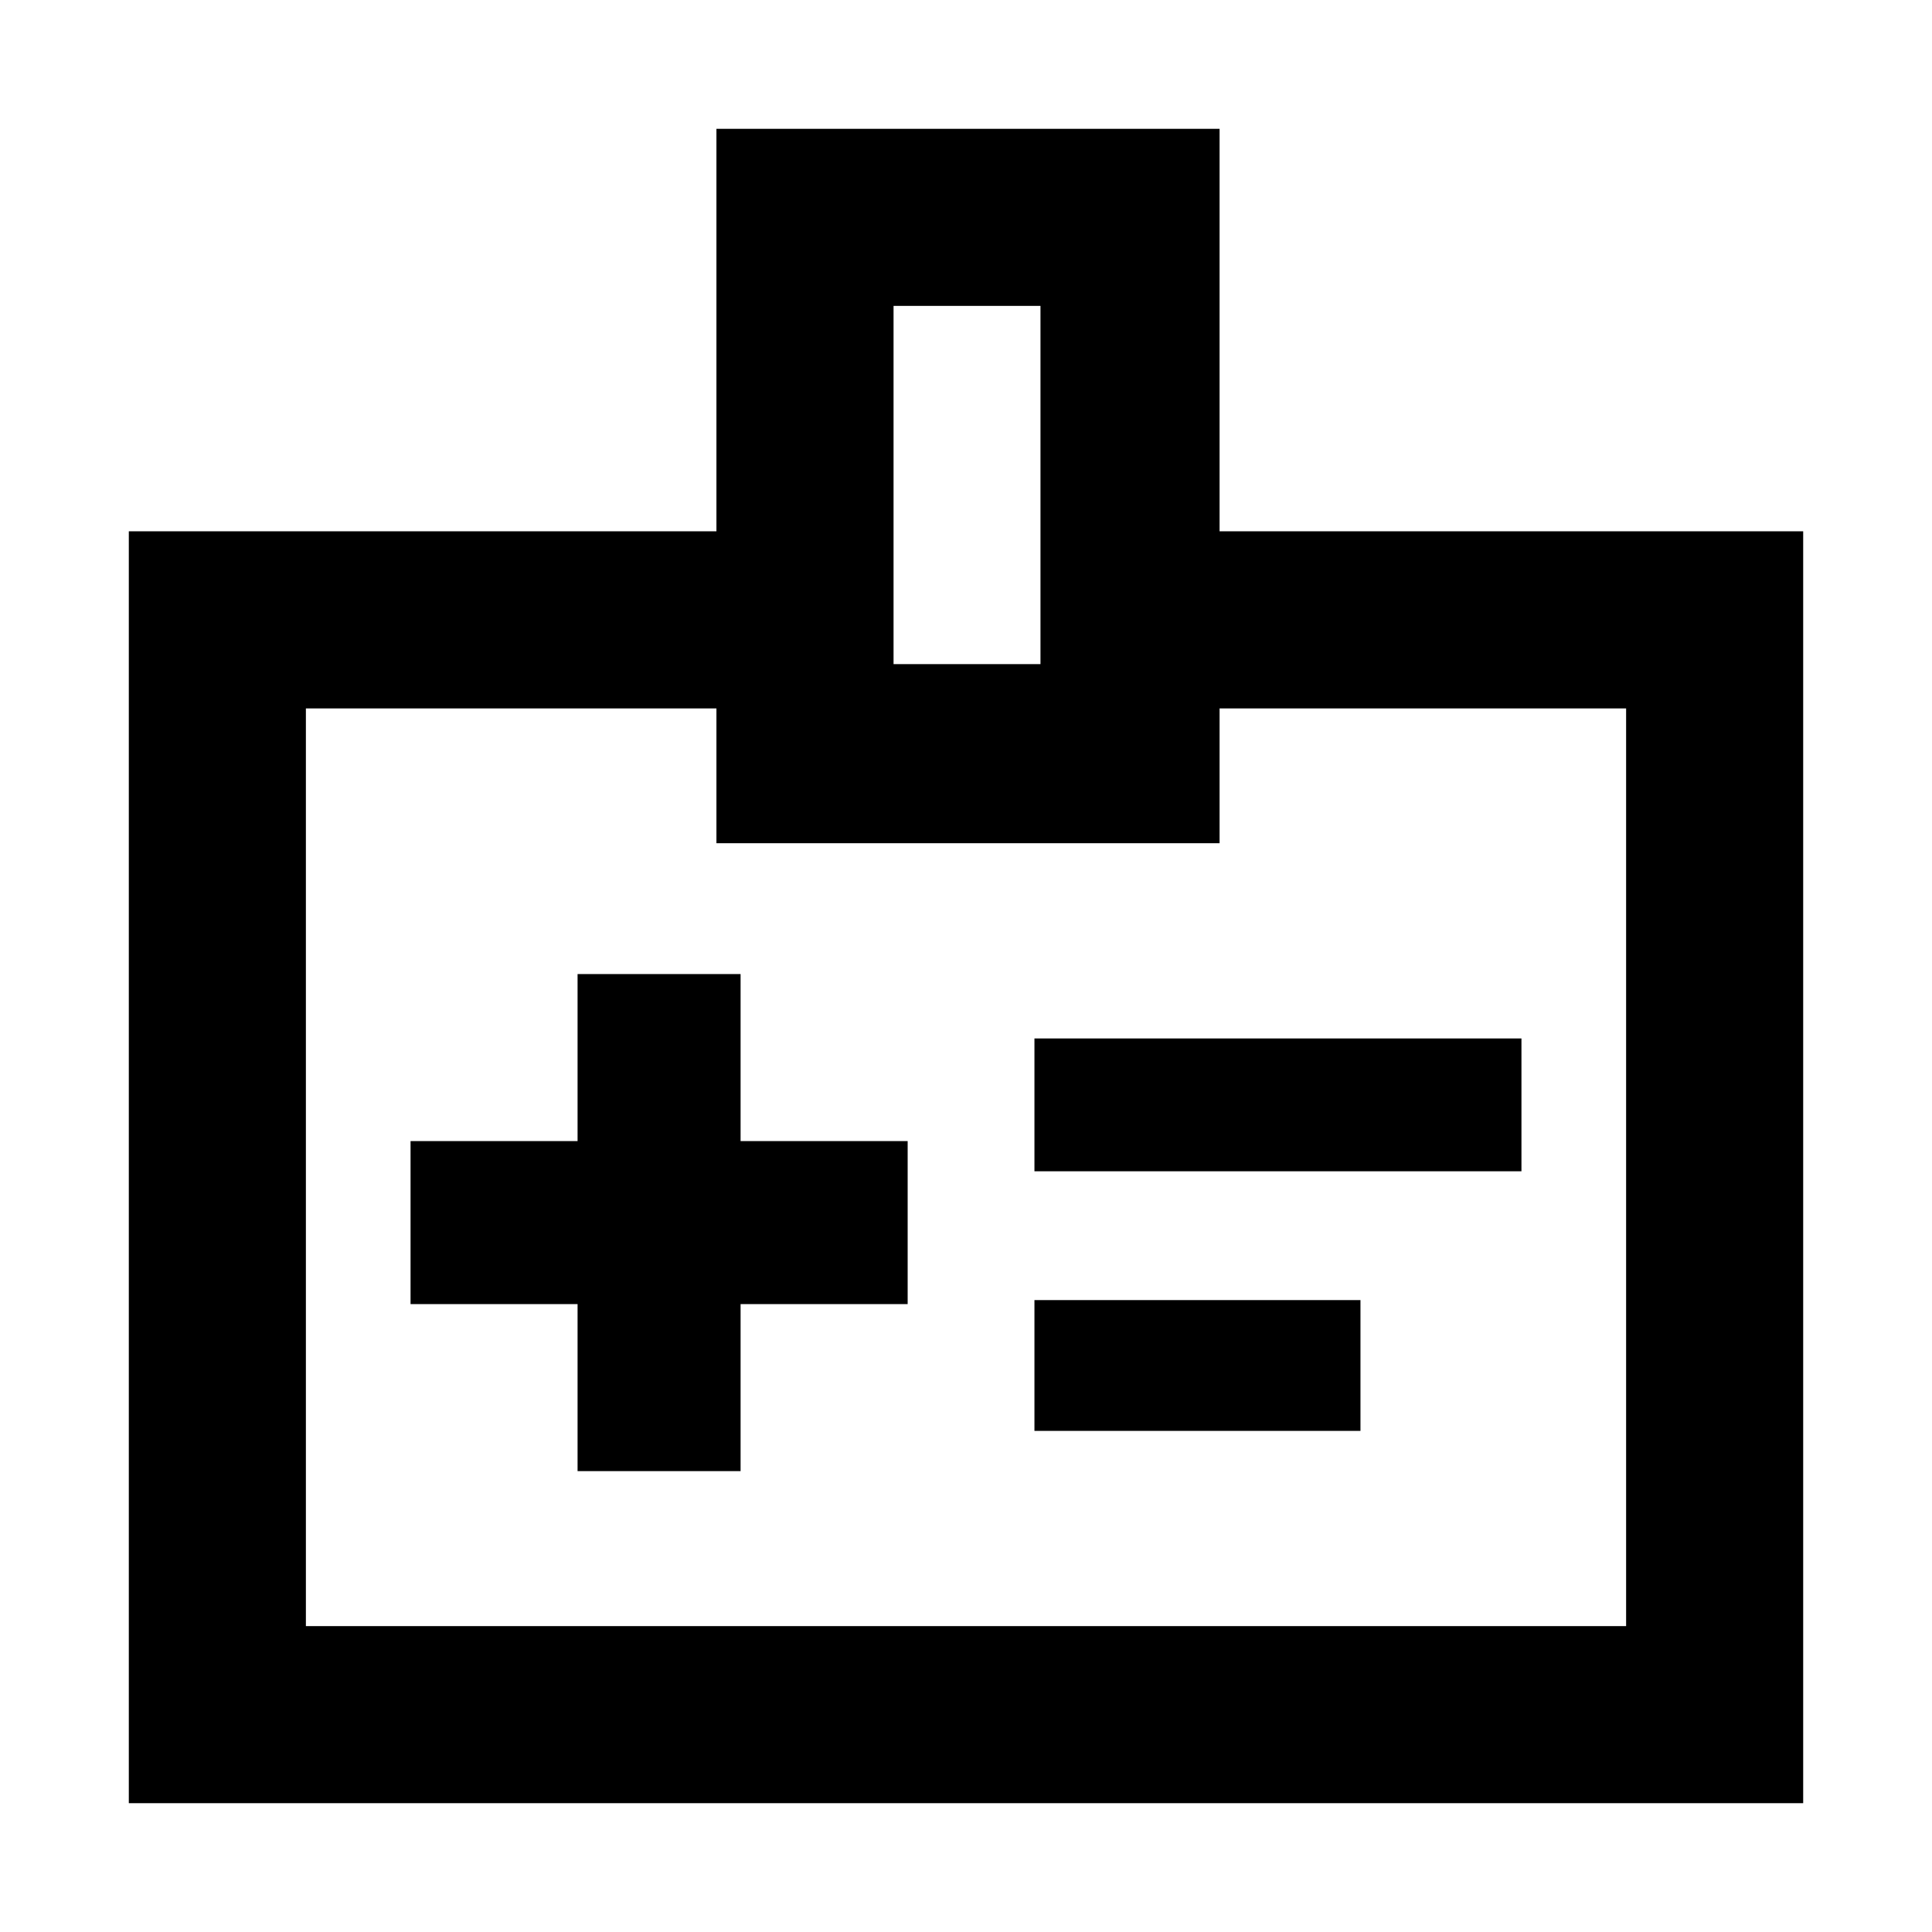 <svg xmlns="http://www.w3.org/2000/svg" height="40" width="40"><path d="M11.958 30.458H15.333V27H18.792V23.625H15.333V20.167H11.958V23.625H8.5V27H11.958ZM21.417 24.25H31.5V21.5H21.417ZM21.417 29.625H28.167V26.917H21.417ZM25.25 11H37.333V37.333H2.667V11H14.833V2.667H25.25ZM18.5 13.75H21.542V6.333H18.5ZM20 24.375ZM14.833 14.667H6.333V33.667H33.667V14.667H25.25V17.458H14.833Z"/></svg>